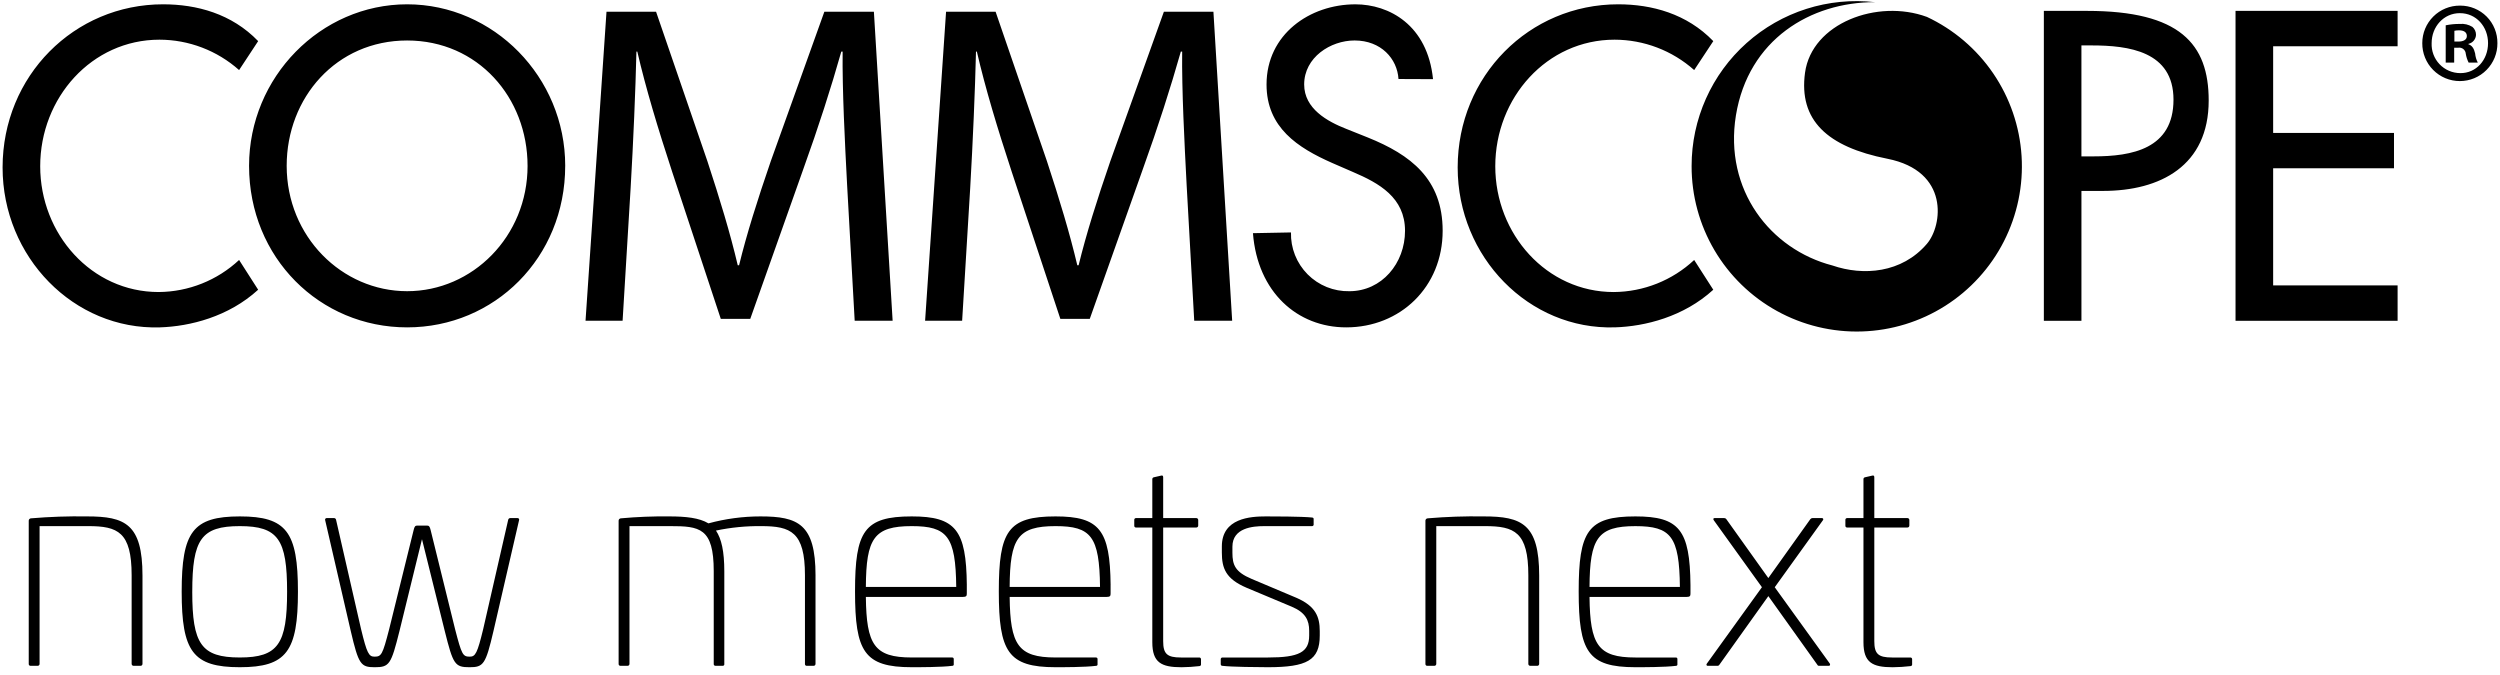 <svg width="174" height="47" viewBox="0 0 174 47" fill="none" xmlns="http://www.w3.org/2000/svg">
<g clip-path="url(#clip0_84_1056)">
<path fill-rule="evenodd" clip-rule="evenodd" d="M16.641 4.877C15.114 3.518 13.143 2.765 11.099 2.762C6.393 2.762 2.798 6.794 2.798 11.571C2.798 16.289 6.364 20.325 11.042 20.325C13.122 20.311 15.121 19.514 16.641 18.094L17.967 20.165C15.91 22.048 13.219 22.719 11.128 22.785C5.141 22.971 0.18 17.892 0.18 11.657C0.18 5.278 5.166 0.3 11.349 0.3C13.692 0.3 16.128 0.953 17.968 2.862L16.641 4.877ZM39.338 11.542C39.338 17.949 34.408 22.785 28.336 22.785C22.265 22.785 17.335 17.949 17.335 11.542C17.335 5.364 22.32 0.3 28.337 0.3C34.355 0.3 39.339 5.364 39.339 11.542L39.338 11.542ZM36.718 11.542C36.718 6.794 33.265 2.818 28.336 2.818C23.407 2.818 19.953 6.794 19.953 11.542C19.953 16.463 23.797 20.267 28.337 20.267C32.877 20.267 36.719 16.463 36.719 11.542L36.718 11.542ZM97.335 5.499C97.249 4.088 96.121 2.817 94.279 2.817C92.609 2.817 90.77 3.991 90.77 5.879C90.77 7.566 92.385 8.454 93.695 8.968L95.198 9.569C98.179 10.77 100.409 12.457 100.409 16.062C100.409 19.981 97.455 22.785 93.695 22.785C90.296 22.785 87.525 20.34 87.205 16.229L89.852 16.177C89.838 16.716 89.933 17.253 90.132 17.754C90.331 18.255 90.629 18.71 91.009 19.093C91.389 19.475 91.843 19.777 92.343 19.979C92.843 20.181 93.378 20.279 93.917 20.268C96.173 20.268 97.79 18.324 97.79 16.063C97.79 13.746 95.98 12.745 94.169 11.972L92.72 11.342C90.325 10.284 88.151 8.883 88.151 5.88C88.151 2.389 91.16 0.301 94.335 0.301C96.676 0.301 99.356 1.733 99.739 5.509L97.335 5.499ZM144.867 22.326H142.252V0.758H145.257C151.72 0.758 153.725 3.047 153.725 6.994C153.725 11.542 150.357 13.288 146.372 13.288H144.868V22.326H144.867ZM144.867 10.884H145.706C148.378 10.884 151.275 10.369 151.275 6.937C151.275 3.563 148.155 3.161 145.566 3.161H144.867V10.884ZM155.593 0.758H166.873V3.218H158.211V9.254H166.622V11.713H158.211V19.866H166.873V22.327H155.593V0.758ZM117.915 4.877C116.389 3.517 114.417 2.765 112.373 2.762C107.665 2.762 104.071 6.795 104.071 11.572C104.071 16.29 107.637 20.326 112.316 20.326C114.396 20.312 116.395 19.516 117.915 18.095L119.244 20.166C117.186 22.049 114.492 22.72 112.4 22.784C106.416 22.971 101.454 17.892 101.454 11.657C101.454 5.278 106.441 0.3 112.623 0.3C114.968 0.3 117.402 0.953 119.245 2.862L117.915 4.877ZM59.486 22.323H62.127L60.823 0.817H57.375L53.646 11.219C52.714 13.932 51.969 16.293 51.44 18.462H51.347C50.821 16.228 50.105 13.868 49.235 11.219L45.662 0.817H42.212L40.753 22.322H43.333L43.891 13.102C44.078 9.879 44.233 6.274 44.295 3.593H44.357C44.949 6.146 45.787 8.921 46.781 11.953L50.167 22.193H52.218L55.913 11.762C56.97 8.825 57.841 6.114 58.554 3.593H58.647C58.617 6.273 58.802 9.878 58.959 12.878L59.486 22.323ZM83.118 22.323H85.759L84.454 0.817H81.006L77.278 11.219C76.345 13.932 75.602 16.293 75.072 18.462H74.98C74.452 16.228 73.737 13.868 72.867 11.219L69.294 0.817H65.846L64.387 22.322H66.965L67.525 13.102C67.711 9.879 67.866 6.274 67.929 3.593H67.99C68.581 6.146 69.42 8.921 70.415 11.953L73.8 22.193H75.848L79.545 11.762C80.601 8.825 81.47 6.114 82.185 3.593H82.279C82.247 6.273 82.435 9.878 82.59 12.877L83.118 22.323ZM170.811 3.322H171.089C171.151 3.311 171.215 3.313 171.277 3.329C171.338 3.344 171.396 3.372 171.445 3.412C171.495 3.451 171.536 3.5 171.566 3.556C171.595 3.612 171.613 3.673 171.617 3.736C171.652 3.953 171.719 4.163 171.818 4.359H172.455C172.352 4.16 172.289 3.943 172.269 3.72C172.191 3.371 172.051 3.163 171.804 3.083V3.052C171.947 3.021 172.077 2.943 172.172 2.83C172.267 2.718 172.323 2.577 172.33 2.43C172.332 2.325 172.311 2.22 172.268 2.124C172.225 2.028 172.162 1.942 172.082 1.873C171.818 1.709 171.508 1.636 171.198 1.666C170.87 1.663 170.542 1.696 170.221 1.761V4.358H170.811V3.321V3.322ZM170.825 2.143C170.932 2.12 171.042 2.109 171.152 2.111C171.524 2.111 171.693 2.271 171.693 2.509C171.693 2.782 171.43 2.892 171.105 2.892H170.825V2.143ZM171.212 0.391C170.868 0.389 170.527 0.455 170.209 0.585C169.891 0.716 169.601 0.908 169.358 1.151C169.114 1.394 168.921 1.682 168.789 2C168.658 2.318 168.59 2.659 168.591 3.003C168.588 3.349 168.653 3.691 168.783 4.011C168.912 4.332 169.104 4.623 169.348 4.868C169.591 5.114 169.88 5.309 170.199 5.442C170.518 5.575 170.86 5.643 171.205 5.643C171.551 5.643 171.893 5.575 172.212 5.442C172.531 5.309 172.82 5.114 173.063 4.868C173.306 4.623 173.498 4.332 173.628 4.011C173.758 3.691 173.823 3.349 173.82 3.003C173.824 2.661 173.76 2.321 173.631 2.004C173.503 1.686 173.313 1.398 173.072 1.154C172.831 0.911 172.544 0.719 172.228 0.588C171.911 0.456 171.572 0.39 171.23 0.391H171.212ZM171.212 0.916C172.346 0.916 173.168 1.856 173.168 3.003C173.168 4.166 172.346 5.105 171.23 5.089C170.961 5.088 170.695 5.032 170.448 4.926C170.201 4.819 169.978 4.664 169.792 4.469C169.607 4.274 169.462 4.044 169.368 3.792C169.273 3.54 169.231 3.272 169.242 3.003C169.242 1.856 170.081 0.916 171.198 0.916H171.212ZM134.108 1.175C130.664 -0.09 126.103 1.611 125.63 5.06C125.18 8.359 127.168 10.221 131.357 11.048C135.703 11.905 135.205 15.695 134.112 16.971C132.361 19.016 129.675 19.214 127.539 18.478C123.225 17.36 119.98 13.226 120.82 8.031C121.683 2.748 126.023 0.141 130.496 0.151C128.891 -0.031 127.265 0.128 125.725 0.618C124.185 1.108 122.767 1.918 121.562 2.995C120.357 4.071 119.393 5.39 118.734 6.865C118.075 8.341 117.734 9.938 117.736 11.554C117.731 13.614 118.28 15.638 119.325 17.413C120.371 19.189 121.874 20.651 123.678 21.646C125.482 22.641 127.521 23.133 129.58 23.07C131.639 23.007 133.644 22.392 135.384 21.289C137.124 20.186 138.536 18.635 139.471 16.799C140.406 14.963 140.831 12.91 140.701 10.854C140.57 8.797 139.89 6.814 138.73 5.111C137.57 3.408 135.974 2.048 134.108 1.174L134.108 1.175ZM9.917 40.059V46.206C9.917 46.224 9.914 46.241 9.907 46.258C9.901 46.275 9.891 46.29 9.878 46.302C9.865 46.315 9.85 46.325 9.834 46.332C9.817 46.338 9.799 46.341 9.781 46.341H9.298C9.28 46.341 9.262 46.338 9.246 46.332C9.229 46.325 9.214 46.315 9.201 46.302C9.188 46.29 9.178 46.275 9.172 46.258C9.165 46.241 9.162 46.224 9.162 46.206V40.04C9.162 37.024 8.195 36.618 6.143 36.618H2.755V46.206C2.755 46.224 2.752 46.241 2.746 46.258C2.739 46.275 2.729 46.29 2.716 46.302C2.704 46.315 2.688 46.325 2.672 46.332C2.655 46.338 2.637 46.341 2.619 46.341H2.136C2.117 46.343 2.099 46.341 2.082 46.335C2.064 46.329 2.048 46.319 2.035 46.306C2.022 46.293 2.012 46.277 2.006 46.26C2 46.242 1.998 46.224 2 46.206V36.232C2.002 36.191 2.019 36.152 2.048 36.124C2.076 36.095 2.115 36.078 2.156 36.076C3.456 35.966 4.76 35.921 6.065 35.942C8.698 35.942 9.917 36.464 9.917 40.059L9.917 40.059ZM20.737 41.18C20.737 45.336 19.943 46.438 16.691 46.438C13.42 46.438 12.645 45.336 12.645 41.18C12.645 37.024 13.421 35.942 16.693 35.942C19.944 35.942 20.737 37.024 20.737 41.18ZM13.381 41.18C13.381 44.814 14.001 45.761 16.691 45.761C19.362 45.761 19.982 44.814 19.982 41.18C19.982 37.547 19.362 36.618 16.691 36.618C14.002 36.618 13.382 37.546 13.382 41.18H13.381ZM36.009 36.058C36.029 36.055 36.049 36.058 36.067 36.065C36.086 36.073 36.101 36.085 36.113 36.101C36.125 36.117 36.133 36.136 36.135 36.156C36.137 36.175 36.133 36.195 36.125 36.213L34.344 43.926C33.802 46.246 33.648 46.439 32.68 46.439C31.654 46.439 31.538 46.246 30.957 43.926L29.37 37.528L27.802 43.926C27.221 46.246 27.105 46.439 26.079 46.439C25.111 46.439 24.956 46.246 24.414 43.926L22.633 36.213C22.625 36.195 22.622 36.175 22.624 36.156C22.626 36.136 22.634 36.117 22.646 36.101C22.657 36.086 22.673 36.073 22.692 36.065C22.71 36.058 22.73 36.055 22.75 36.058H23.254C23.286 36.059 23.317 36.071 23.342 36.092C23.367 36.113 23.384 36.142 23.389 36.174L25.131 43.79C25.538 45.471 25.673 45.703 26.06 45.703C26.544 45.703 26.622 45.587 27.086 43.79L28.79 36.889C28.848 36.638 28.906 36.58 29.041 36.58H29.719C29.854 36.58 29.913 36.638 29.971 36.889L31.674 43.79C32.138 45.587 32.216 45.703 32.7 45.703C33.087 45.703 33.222 45.47 33.629 43.79L35.371 36.174C35.379 36.139 35.398 36.108 35.427 36.087C35.456 36.065 35.491 36.055 35.527 36.058H36.011H36.009ZM56.76 40.059V46.206C56.76 46.224 56.757 46.242 56.75 46.258C56.744 46.275 56.734 46.29 56.721 46.303C56.708 46.315 56.693 46.325 56.677 46.332C56.66 46.339 56.642 46.342 56.624 46.341H56.142C56.125 46.341 56.108 46.338 56.093 46.331C56.077 46.324 56.063 46.313 56.052 46.3C56.041 46.287 56.033 46.272 56.029 46.256C56.024 46.24 56.023 46.223 56.025 46.206V40.04C56.025 37.024 55.038 36.618 52.986 36.618C51.926 36.606 50.868 36.71 49.831 36.928C50.218 37.507 50.412 38.377 50.412 39.769V46.206C50.416 46.223 50.416 46.24 50.412 46.257C50.408 46.274 50.4 46.29 50.389 46.303C50.377 46.316 50.363 46.327 50.347 46.333C50.331 46.34 50.313 46.343 50.296 46.341H49.792C49.776 46.341 49.759 46.337 49.743 46.33C49.728 46.323 49.714 46.313 49.703 46.3C49.692 46.287 49.684 46.272 49.679 46.256C49.675 46.239 49.673 46.222 49.676 46.206V39.75C49.676 36.734 48.689 36.618 46.637 36.618H43.812V46.206C43.812 46.224 43.809 46.242 43.802 46.258C43.795 46.275 43.785 46.29 43.773 46.303C43.76 46.315 43.745 46.325 43.728 46.332C43.712 46.339 43.694 46.342 43.676 46.341H43.192C43.174 46.343 43.155 46.341 43.138 46.335C43.12 46.329 43.105 46.319 43.092 46.306C43.078 46.293 43.069 46.278 43.062 46.26C43.056 46.243 43.054 46.224 43.056 46.206V36.232C43.058 36.191 43.075 36.153 43.104 36.124C43.133 36.095 43.171 36.078 43.212 36.076C44.331 35.974 45.455 35.929 46.579 35.942C47.721 35.942 48.669 36.039 49.308 36.426C50.488 36.105 51.706 35.942 52.928 35.942C55.541 35.942 56.761 36.464 56.761 40.059H56.76ZM67.29 40.716V41.296C67.29 41.47 67.27 41.547 66.999 41.547H60.264C60.303 44.872 60.845 45.761 63.458 45.761H66.265C66.281 45.759 66.297 45.761 66.312 45.766C66.327 45.771 66.34 45.78 66.352 45.791C66.363 45.802 66.371 45.816 66.376 45.831C66.381 45.846 66.383 45.862 66.381 45.877V46.225C66.384 46.24 66.384 46.255 66.381 46.269C66.378 46.283 66.371 46.296 66.362 46.308C66.352 46.319 66.34 46.328 66.327 46.334C66.313 46.34 66.299 46.342 66.284 46.341C65.549 46.438 63.981 46.438 63.459 46.438C60.148 46.438 59.51 45.355 59.51 41.161C59.51 36.966 60.148 35.942 63.457 35.942C66.516 35.942 67.252 36.889 67.291 40.716H67.29ZM60.263 40.852H66.554C66.516 37.333 65.935 36.618 63.457 36.618C60.825 36.618 60.283 37.469 60.264 40.852H60.263ZM77.297 40.716V41.296C77.297 41.47 77.278 41.547 77.007 41.547H70.272C70.31 44.872 70.852 45.761 73.466 45.761H76.272C76.288 45.759 76.304 45.761 76.319 45.766C76.334 45.771 76.348 45.78 76.359 45.791C76.37 45.802 76.379 45.816 76.384 45.831C76.389 45.846 76.391 45.862 76.389 45.877V46.225C76.392 46.24 76.392 46.255 76.389 46.269C76.385 46.283 76.379 46.296 76.369 46.308C76.36 46.319 76.348 46.328 76.334 46.334C76.321 46.34 76.306 46.342 76.292 46.341C75.556 46.438 73.988 46.438 73.466 46.438C70.156 46.438 69.517 45.355 69.517 41.161C69.517 36.966 70.156 35.942 73.466 35.942C76.524 35.942 77.26 36.889 77.299 40.716H77.297ZM70.271 40.852H76.562C76.523 37.333 75.942 36.618 73.465 36.618C70.833 36.618 70.291 37.469 70.272 40.852H70.271ZM80.821 33.101C80.899 33.082 80.957 33.101 80.957 33.217V36.058H83.26C83.278 36.058 83.296 36.061 83.312 36.068C83.329 36.074 83.344 36.084 83.357 36.097C83.37 36.11 83.38 36.125 83.386 36.141C83.393 36.158 83.396 36.176 83.396 36.194V36.58C83.396 36.598 83.393 36.616 83.386 36.633C83.38 36.649 83.37 36.664 83.357 36.677C83.344 36.69 83.329 36.7 83.312 36.706C83.296 36.713 83.278 36.716 83.26 36.715H80.957V44.622C80.957 45.511 81.228 45.762 82.195 45.762H83.454C83.471 45.76 83.488 45.761 83.504 45.766C83.52 45.77 83.535 45.778 83.548 45.789C83.561 45.8 83.571 45.814 83.578 45.829C83.585 45.845 83.589 45.862 83.589 45.879V46.226C83.592 46.243 83.591 46.26 83.587 46.277C83.582 46.293 83.574 46.308 83.563 46.321C83.552 46.334 83.538 46.345 83.522 46.352C83.507 46.358 83.49 46.362 83.473 46.362C83.062 46.41 82.648 46.436 82.234 46.44C80.821 46.44 80.201 46.111 80.201 44.7V36.716H79.061C79.044 36.716 79.027 36.712 79.012 36.705C78.996 36.698 78.983 36.688 78.972 36.675C78.961 36.662 78.953 36.647 78.948 36.63C78.943 36.614 78.942 36.597 78.945 36.58V36.194C78.942 36.177 78.943 36.16 78.948 36.144C78.953 36.127 78.961 36.112 78.972 36.099C78.983 36.087 78.996 36.076 79.012 36.069C79.027 36.062 79.044 36.059 79.061 36.059H80.201V33.352C80.2 33.319 80.21 33.286 80.232 33.261C80.254 33.236 80.285 33.22 80.318 33.217L80.821 33.101ZM91.332 36.02C91.429 36.039 91.429 36.078 91.429 36.155V36.484C91.433 36.501 91.433 36.518 91.429 36.535C91.425 36.552 91.417 36.568 91.405 36.581C91.394 36.594 91.38 36.605 91.363 36.611C91.347 36.618 91.33 36.62 91.312 36.619H87.964C87.209 36.619 85.776 36.735 85.776 38.049V38.474C85.776 39.325 85.97 39.808 87.112 40.291L90.228 41.606C91.564 42.186 91.855 42.92 91.855 43.925V44.235C91.855 45.955 90.964 46.438 88.235 46.438C87.615 46.438 85.68 46.419 85.079 46.342C85.064 46.343 85.048 46.34 85.034 46.335C85.019 46.329 85.006 46.321 84.995 46.31C84.984 46.299 84.976 46.286 84.97 46.271C84.965 46.257 84.962 46.241 84.963 46.226V45.878C84.963 45.861 84.967 45.844 84.974 45.829C84.981 45.813 84.992 45.8 85.004 45.789C85.017 45.778 85.032 45.769 85.049 45.765C85.065 45.76 85.082 45.759 85.099 45.762H88.254C90.403 45.762 91.119 45.394 91.119 44.234V43.906C91.119 43.171 90.867 42.63 89.9 42.224L86.764 40.909C85.312 40.291 85.041 39.556 85.041 38.455V38.029C85.041 36.058 87.035 35.942 88.1 35.942C88.564 35.942 90.577 35.942 91.332 36.02V36.02ZM107.127 40.059V46.206C107.127 46.224 107.124 46.242 107.117 46.259C107.111 46.275 107.101 46.291 107.088 46.303C107.075 46.316 107.06 46.326 107.044 46.332C107.027 46.339 107.009 46.342 106.991 46.342H106.507C106.49 46.342 106.472 46.339 106.455 46.332C106.438 46.326 106.423 46.316 106.411 46.303C106.398 46.291 106.388 46.275 106.381 46.259C106.375 46.242 106.372 46.224 106.372 46.206V40.04C106.372 37.024 105.404 36.618 103.352 36.618H99.965V46.206C99.965 46.224 99.962 46.241 99.955 46.258C99.949 46.275 99.939 46.29 99.926 46.302C99.913 46.315 99.898 46.325 99.882 46.332C99.865 46.338 99.847 46.341 99.829 46.341H99.345C99.327 46.343 99.308 46.341 99.291 46.335C99.274 46.329 99.258 46.319 99.245 46.306C99.232 46.293 99.222 46.277 99.216 46.26C99.21 46.242 99.208 46.224 99.21 46.206V36.232C99.212 36.191 99.228 36.152 99.257 36.124C99.286 36.095 99.325 36.078 99.365 36.076C100.665 35.966 101.97 35.921 103.274 35.942C105.907 35.942 107.127 36.464 107.127 40.059V40.059ZM117.657 40.717V41.297C117.657 41.471 117.637 41.548 117.367 41.548H110.63C110.669 44.873 111.211 45.762 113.824 45.762H116.631C116.647 45.76 116.663 45.761 116.678 45.767C116.693 45.772 116.707 45.78 116.718 45.791C116.729 45.803 116.737 45.816 116.743 45.831C116.748 45.846 116.749 45.862 116.747 45.878V46.226C116.751 46.24 116.751 46.255 116.747 46.269C116.744 46.283 116.737 46.297 116.728 46.308C116.719 46.319 116.707 46.328 116.693 46.334C116.68 46.34 116.665 46.343 116.651 46.342C115.915 46.438 114.347 46.438 113.825 46.438C110.515 46.438 109.876 45.356 109.876 41.161C109.876 36.967 110.514 35.942 113.824 35.942C116.883 35.942 117.618 36.889 117.657 40.716V40.717ZM110.63 40.852H116.921C116.883 37.334 116.302 36.619 113.824 36.619C111.192 36.618 110.65 37.469 110.63 40.852V40.852ZM126.793 36.058C126.813 36.054 126.833 36.057 126.851 36.065C126.869 36.074 126.883 36.088 126.892 36.106C126.901 36.124 126.904 36.144 126.9 36.164C126.896 36.183 126.886 36.201 126.871 36.214L123.522 40.872L127.356 46.187C127.395 46.264 127.375 46.342 127.278 46.342H126.62C126.592 46.346 126.564 46.34 126.539 46.326C126.515 46.312 126.495 46.291 126.484 46.264L123.077 41.49L119.67 46.264C119.654 46.291 119.631 46.313 119.604 46.326C119.576 46.34 119.545 46.346 119.514 46.342H118.875C118.856 46.346 118.836 46.343 118.818 46.335C118.8 46.326 118.785 46.312 118.777 46.294C118.768 46.276 118.765 46.256 118.769 46.236C118.772 46.217 118.783 46.199 118.798 46.186L122.63 40.87L119.281 36.212C119.223 36.134 119.243 36.056 119.34 36.056H119.998C120.028 36.057 120.057 36.064 120.084 36.077C120.111 36.091 120.135 36.11 120.153 36.134L123.076 40.232L125.999 36.134C126.018 36.11 126.041 36.091 126.068 36.077C126.095 36.064 126.125 36.057 126.155 36.056H126.793V36.058ZM130.316 33.101C130.394 33.082 130.452 33.101 130.452 33.217V36.058H132.755C132.773 36.058 132.791 36.061 132.808 36.068C132.824 36.074 132.84 36.084 132.852 36.097C132.865 36.11 132.875 36.125 132.881 36.141C132.888 36.158 132.891 36.176 132.891 36.194V36.58C132.891 36.598 132.888 36.616 132.881 36.632C132.875 36.649 132.865 36.664 132.852 36.677C132.839 36.689 132.824 36.699 132.808 36.706C132.791 36.713 132.773 36.716 132.755 36.715H130.452V44.622C130.452 45.511 130.723 45.762 131.691 45.762H132.949C132.966 45.76 132.983 45.761 132.999 45.766C133.016 45.77 133.031 45.778 133.043 45.789C133.056 45.8 133.067 45.814 133.074 45.829C133.081 45.845 133.084 45.862 133.084 45.879V46.226C133.087 46.243 133.086 46.26 133.082 46.277C133.077 46.293 133.069 46.308 133.058 46.321C133.047 46.334 133.033 46.345 133.018 46.352C133.002 46.358 132.986 46.362 132.969 46.362C132.557 46.41 132.144 46.436 131.729 46.44C130.316 46.44 129.697 46.111 129.697 44.7V36.716H128.555C128.538 36.716 128.521 36.712 128.506 36.705C128.49 36.698 128.477 36.688 128.466 36.675C128.455 36.662 128.447 36.647 128.442 36.63C128.437 36.614 128.436 36.597 128.439 36.58V36.194C128.436 36.177 128.437 36.16 128.442 36.144C128.447 36.127 128.455 36.112 128.466 36.099C128.477 36.087 128.49 36.076 128.506 36.069C128.521 36.062 128.538 36.059 128.555 36.059H129.697V33.352C129.695 33.319 129.706 33.286 129.728 33.261C129.749 33.236 129.78 33.22 129.813 33.217L130.316 33.101Z" fill="black"/>
</g>
<defs>
<clipPath id="clip0_84_1056">
<rect width="173.64" height="46.361" fill="white" transform="translate(0.18 0.08)"/>
</clipPath>
</defs>
</svg>
